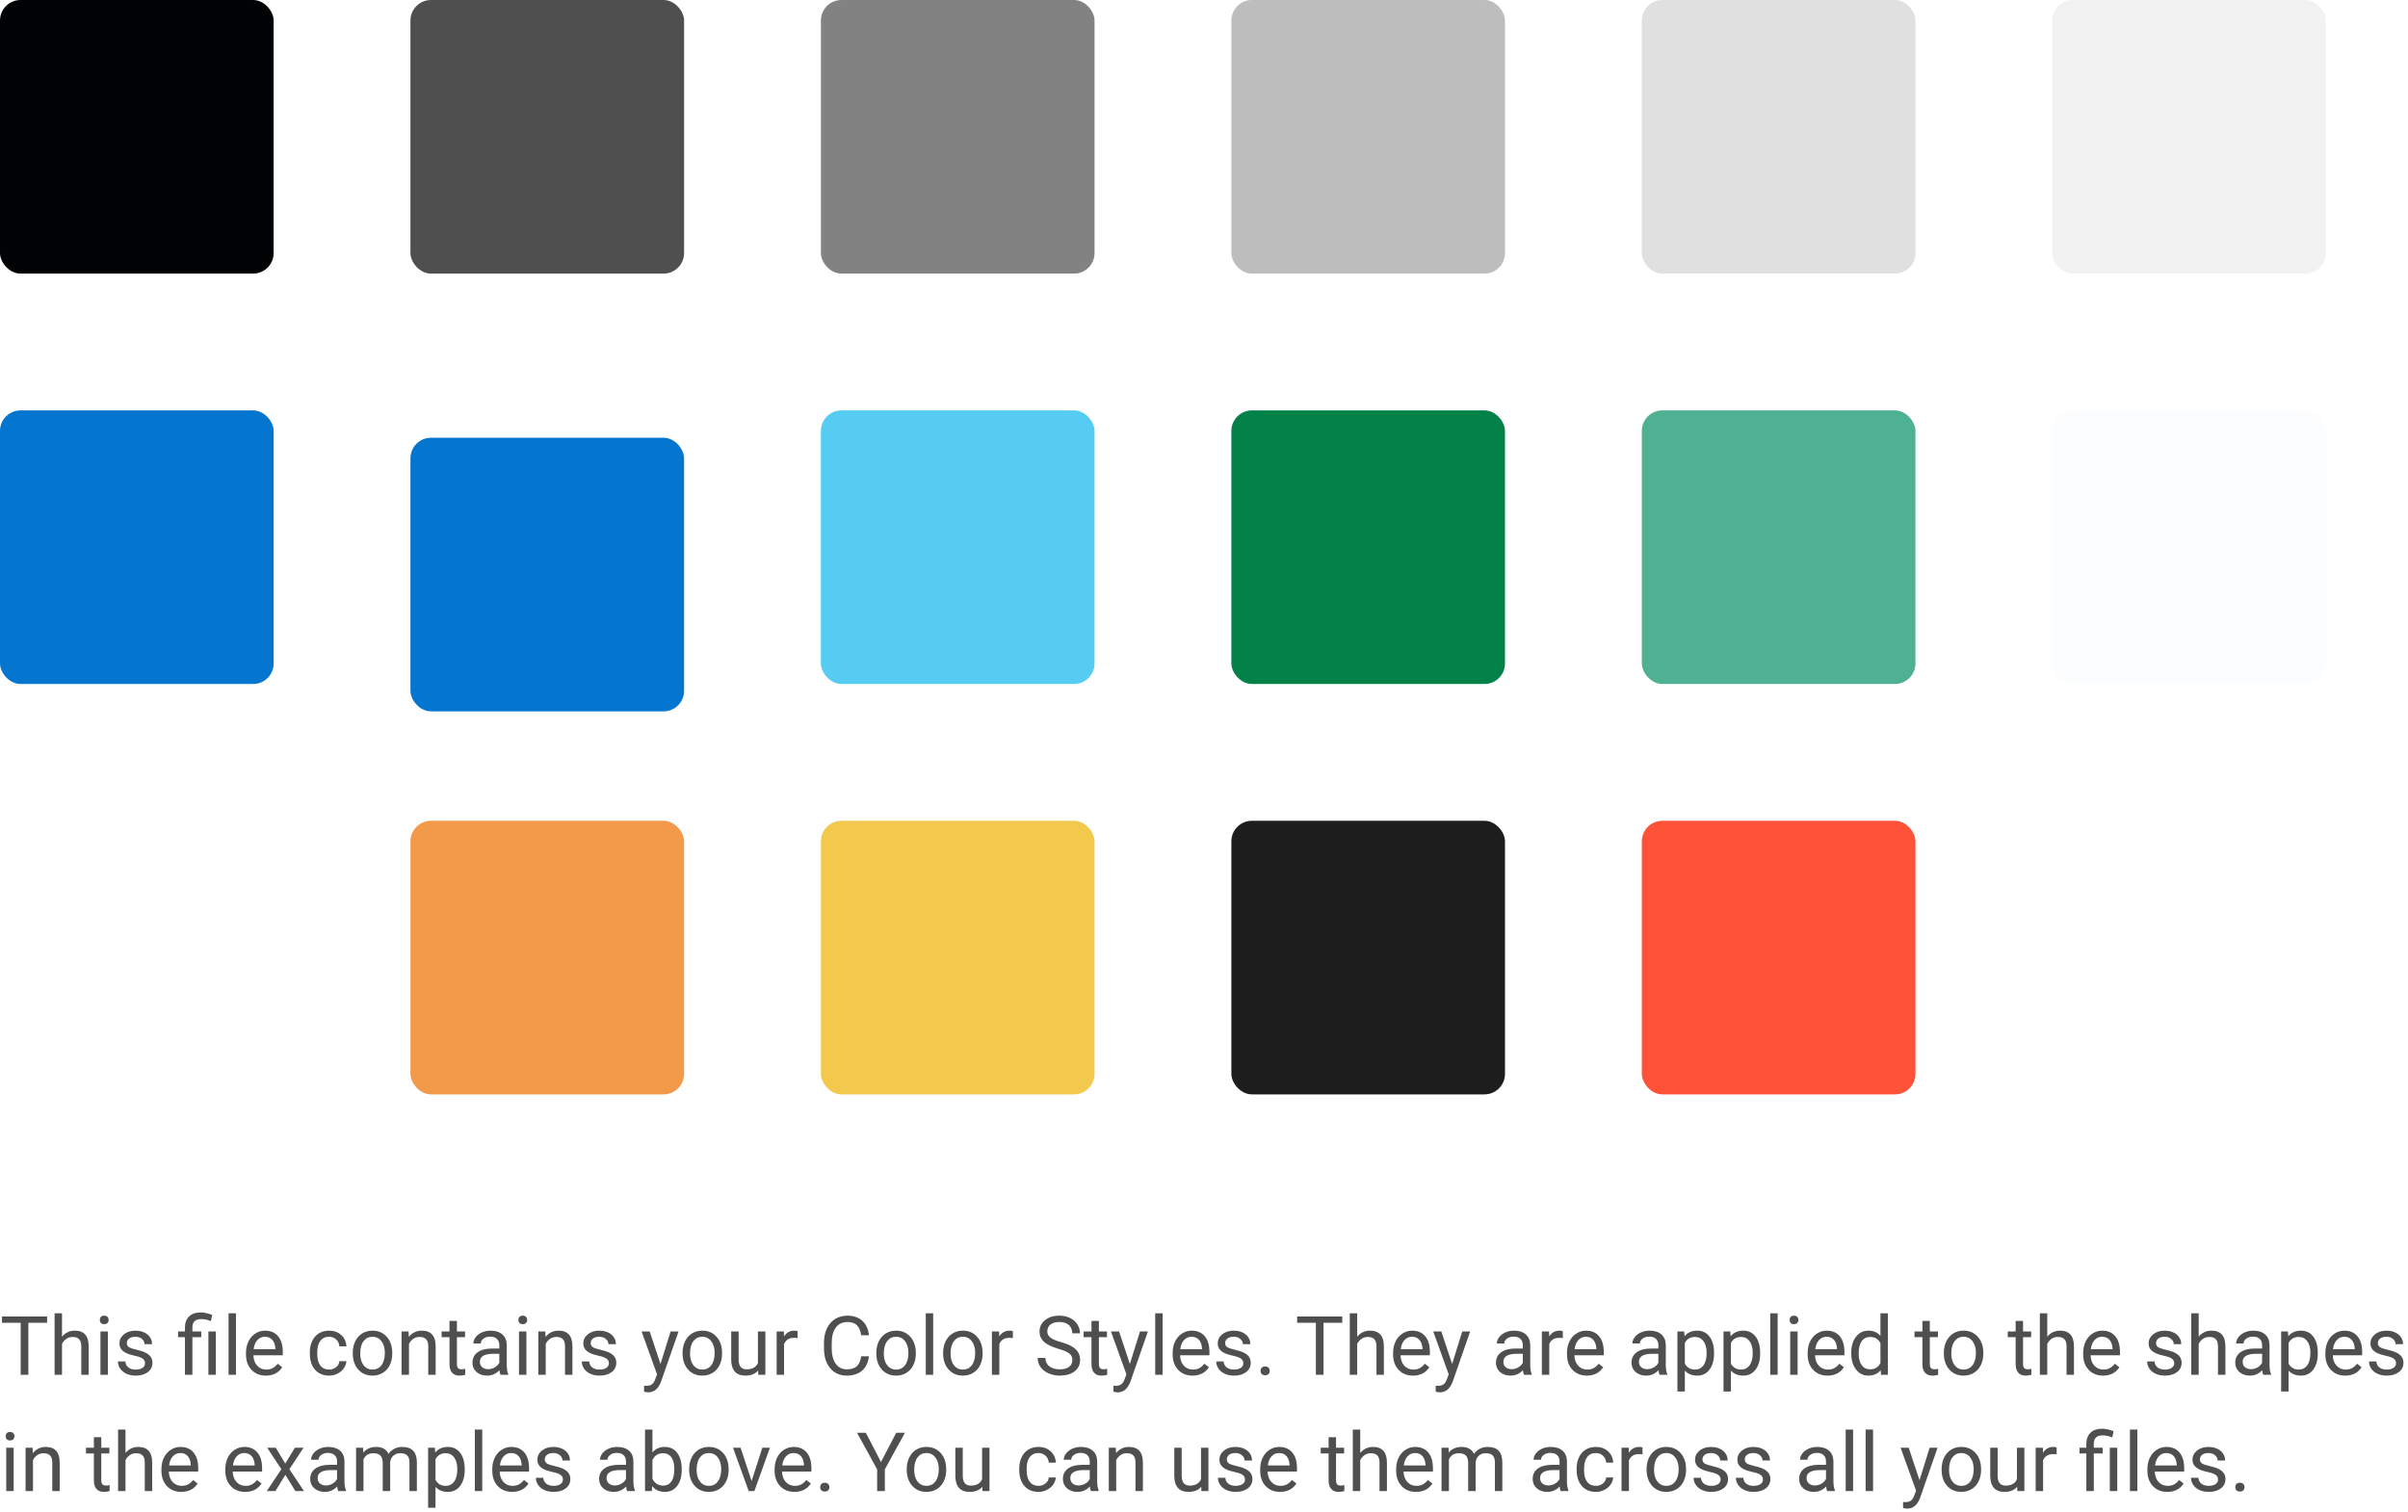 <svg width="352" height="221" viewBox="0 0 352 221" fill="none" xmlns="http://www.w3.org/2000/svg">
<rect width="352" height="221" fill="white"/>
<path id="This file contains your Color Styles. They are applied to the shapes in the examples above. You can use them across all your files." opacity="0.7" d="M6.885 193.395H4.143V201H3.023V193.395H0.287V192.469H6.885V193.395ZM9.064 195.428C9.545 194.838 10.17 194.543 10.94 194.543C12.279 194.543 12.955 195.299 12.967 196.811V201H11.883V196.805C11.879 196.348 11.773 196.01 11.566 195.791C11.363 195.572 11.045 195.463 10.611 195.463C10.26 195.463 9.951 195.557 9.686 195.744C9.42 195.932 9.213 196.178 9.064 196.482V201H7.98V192H9.064V195.428ZM15.768 201H14.684V194.66H15.768V201ZM14.596 192.979C14.596 192.803 14.648 192.654 14.754 192.533C14.863 192.412 15.023 192.352 15.234 192.352C15.445 192.352 15.605 192.412 15.715 192.533C15.824 192.654 15.879 192.803 15.879 192.979C15.879 193.154 15.824 193.301 15.715 193.418C15.605 193.535 15.445 193.594 15.234 193.594C15.023 193.594 14.863 193.535 14.754 193.418C14.648 193.301 14.596 193.154 14.596 192.979ZM21.199 199.318C21.199 199.025 21.088 198.799 20.865 198.639C20.646 198.475 20.262 198.334 19.711 198.217C19.164 198.1 18.729 197.959 18.404 197.795C18.084 197.631 17.846 197.436 17.689 197.209C17.537 196.982 17.461 196.713 17.461 196.4C17.461 195.881 17.68 195.441 18.117 195.082C18.559 194.723 19.121 194.543 19.805 194.543C20.523 194.543 21.105 194.729 21.551 195.1C22 195.471 22.225 195.945 22.225 196.523H21.135C21.135 196.227 21.008 195.971 20.754 195.756C20.504 195.541 20.188 195.434 19.805 195.434C19.41 195.434 19.102 195.52 18.879 195.691C18.656 195.863 18.545 196.088 18.545 196.365C18.545 196.627 18.648 196.824 18.855 196.957C19.062 197.09 19.436 197.217 19.975 197.338C20.518 197.459 20.957 197.604 21.293 197.771C21.629 197.939 21.877 198.143 22.037 198.381C22.201 198.615 22.283 198.902 22.283 199.242C22.283 199.809 22.057 200.264 21.604 200.607C21.15 200.947 20.562 201.117 19.84 201.117C19.332 201.117 18.883 201.027 18.492 200.848C18.102 200.668 17.795 200.418 17.572 200.098C17.354 199.773 17.244 199.424 17.244 199.049H18.328C18.348 199.412 18.492 199.701 18.762 199.916C19.035 200.127 19.395 200.232 19.84 200.232C20.25 200.232 20.578 200.15 20.824 199.986C21.074 199.818 21.199 199.596 21.199 199.318ZM27.035 201V195.498H26.033V194.66H27.035V194.121C27.035 193.414 27.236 192.863 27.639 192.469C28.045 192.074 28.617 191.877 29.355 191.877C29.793 191.877 30.346 191.996 31.014 192.234L30.832 193.148C30.344 192.953 29.879 192.855 29.438 192.855C28.973 192.855 28.637 192.961 28.43 193.172C28.227 193.379 28.125 193.691 28.125 194.109V194.66H29.42V195.498H28.125V201H27.035ZM31.553 201H30.463V194.66H31.553V201ZM34.494 201H33.41V192H34.494V201ZM38.865 201.117C38.006 201.117 37.307 200.836 36.768 200.273C36.228 199.707 35.959 198.951 35.959 198.006V197.807C35.959 197.178 36.078 196.617 36.316 196.125C36.559 195.629 36.895 195.242 37.324 194.965C37.758 194.684 38.227 194.543 38.73 194.543C39.555 194.543 40.195 194.814 40.652 195.357C41.109 195.9 41.338 196.678 41.338 197.689V198.141H37.043C37.059 198.766 37.24 199.271 37.588 199.658C37.94 200.041 38.385 200.232 38.924 200.232C39.307 200.232 39.631 200.154 39.897 199.998C40.162 199.842 40.395 199.635 40.594 199.377L41.256 199.893C40.725 200.709 39.928 201.117 38.865 201.117ZM38.73 195.434C38.293 195.434 37.926 195.594 37.629 195.914C37.332 196.23 37.148 196.676 37.078 197.25H40.254V197.168C40.223 196.617 40.074 196.191 39.809 195.891C39.543 195.586 39.184 195.434 38.73 195.434ZM48.117 200.232C48.504 200.232 48.842 200.115 49.131 199.881C49.42 199.646 49.58 199.354 49.611 199.002H50.637C50.617 199.365 50.492 199.711 50.262 200.039C50.031 200.367 49.723 200.629 49.336 200.824C48.953 201.02 48.547 201.117 48.117 201.117C47.254 201.117 46.566 200.83 46.055 200.256C45.547 199.678 45.293 198.889 45.293 197.889V197.707C45.293 197.09 45.406 196.541 45.633 196.061C45.859 195.58 46.184 195.207 46.605 194.941C47.031 194.676 47.533 194.543 48.111 194.543C48.822 194.543 49.412 194.756 49.881 195.182C50.353 195.607 50.605 196.16 50.637 196.84H49.611C49.58 196.43 49.424 196.094 49.143 195.832C48.865 195.566 48.522 195.434 48.111 195.434C47.56 195.434 47.133 195.633 46.828 196.031C46.527 196.426 46.377 196.998 46.377 197.748V197.953C46.377 198.684 46.527 199.246 46.828 199.641C47.129 200.035 47.559 200.232 48.117 200.232ZM51.568 197.771C51.568 197.15 51.69 196.592 51.932 196.096C52.178 195.6 52.518 195.217 52.951 194.947C53.389 194.678 53.887 194.543 54.445 194.543C55.309 194.543 56.006 194.842 56.537 195.439C57.072 196.037 57.34 196.832 57.34 197.824V197.9C57.34 198.518 57.221 199.072 56.982 199.564C56.748 200.053 56.41 200.434 55.969 200.707C55.531 200.98 55.027 201.117 54.457 201.117C53.598 201.117 52.9 200.818 52.365 200.221C51.834 199.623 51.568 198.832 51.568 197.848V197.771ZM52.658 197.9C52.658 198.604 52.82 199.168 53.145 199.594C53.473 200.02 53.91 200.232 54.457 200.232C55.008 200.232 55.445 200.018 55.77 199.588C56.094 199.154 56.256 198.549 56.256 197.771C56.256 197.076 56.09 196.514 55.758 196.084C55.43 195.65 54.992 195.434 54.445 195.434C53.91 195.434 53.478 195.646 53.15 196.072C52.822 196.498 52.658 197.107 52.658 197.9ZM59.725 194.66L59.76 195.457C60.244 194.848 60.877 194.543 61.658 194.543C62.998 194.543 63.674 195.299 63.685 196.811V201H62.602V196.805C62.598 196.348 62.492 196.01 62.285 195.791C62.082 195.572 61.764 195.463 61.33 195.463C60.978 195.463 60.67 195.557 60.404 195.744C60.139 195.932 59.932 196.178 59.783 196.482V201H58.699V194.66H59.725ZM66.791 193.125V194.66H67.975V195.498H66.791V199.43C66.791 199.684 66.844 199.875 66.949 200.004C67.055 200.129 67.234 200.191 67.488 200.191C67.613 200.191 67.785 200.168 68.004 200.121V201C67.719 201.078 67.441 201.117 67.172 201.117C66.688 201.117 66.322 200.971 66.076 200.678C65.83 200.385 65.707 199.969 65.707 199.43V195.498H64.553V194.66H65.707V193.125H66.791ZM73.16 201C73.098 200.875 73.047 200.652 73.008 200.332C72.504 200.855 71.902 201.117 71.203 201.117C70.578 201.117 70.064 200.941 69.662 200.59C69.264 200.234 69.064 199.785 69.064 199.242C69.064 198.582 69.314 198.07 69.814 197.707C70.318 197.34 71.025 197.156 71.936 197.156H72.99V196.658C72.99 196.279 72.877 195.979 72.65 195.756C72.424 195.529 72.09 195.416 71.648 195.416C71.262 195.416 70.938 195.514 70.676 195.709C70.414 195.904 70.283 196.141 70.283 196.418H69.193C69.193 196.102 69.305 195.797 69.527 195.504C69.754 195.207 70.059 194.973 70.441 194.801C70.828 194.629 71.252 194.543 71.713 194.543C72.443 194.543 73.016 194.727 73.43 195.094C73.844 195.457 74.059 195.959 74.074 196.6V199.518C74.074 200.1 74.148 200.562 74.297 200.906V201H73.16ZM71.361 200.174C71.701 200.174 72.023 200.086 72.328 199.91C72.633 199.734 72.853 199.506 72.99 199.225V197.924H72.141C70.812 197.924 70.148 198.312 70.148 199.09C70.148 199.43 70.262 199.695 70.488 199.887C70.715 200.078 71.006 200.174 71.361 200.174ZM76.951 201H75.867V194.66H76.951V201ZM75.779 192.979C75.779 192.803 75.832 192.654 75.938 192.533C76.047 192.412 76.207 192.352 76.418 192.352C76.629 192.352 76.789 192.412 76.898 192.533C77.008 192.654 77.062 192.803 77.062 192.979C77.062 193.154 77.008 193.301 76.898 193.418C76.789 193.535 76.629 193.594 76.418 193.594C76.207 193.594 76.047 193.535 75.938 193.418C75.832 193.301 75.779 193.154 75.779 192.979ZM79.717 194.66L79.752 195.457C80.236 194.848 80.869 194.543 81.65 194.543C82.99 194.543 83.666 195.299 83.678 196.811V201H82.594V196.805C82.59 196.348 82.484 196.01 82.277 195.791C82.074 195.572 81.756 195.463 81.322 195.463C80.971 195.463 80.662 195.557 80.397 195.744C80.131 195.932 79.924 196.178 79.775 196.482V201H78.691V194.66H79.717ZM89.004 199.318C89.004 199.025 88.893 198.799 88.67 198.639C88.451 198.475 88.066 198.334 87.516 198.217C86.969 198.1 86.533 197.959 86.209 197.795C85.889 197.631 85.65 197.436 85.494 197.209C85.342 196.982 85.266 196.713 85.266 196.4C85.266 195.881 85.484 195.441 85.922 195.082C86.363 194.723 86.926 194.543 87.609 194.543C88.328 194.543 88.91 194.729 89.356 195.1C89.805 195.471 90.029 195.945 90.029 196.523H88.939C88.939 196.227 88.812 195.971 88.559 195.756C88.309 195.541 87.992 195.434 87.609 195.434C87.215 195.434 86.906 195.52 86.684 195.691C86.461 195.863 86.35 196.088 86.35 196.365C86.35 196.627 86.453 196.824 86.66 196.957C86.867 197.09 87.24 197.217 87.779 197.338C88.322 197.459 88.762 197.604 89.098 197.771C89.434 197.939 89.682 198.143 89.842 198.381C90.006 198.615 90.088 198.902 90.088 199.242C90.088 199.809 89.861 200.264 89.408 200.607C88.955 200.947 88.367 201.117 87.644 201.117C87.137 201.117 86.688 201.027 86.297 200.848C85.906 200.668 85.6 200.418 85.377 200.098C85.158 199.773 85.049 199.424 85.049 199.049H86.133C86.152 199.412 86.297 199.701 86.566 199.916C86.84 200.127 87.199 200.232 87.644 200.232C88.055 200.232 88.383 200.15 88.629 199.986C88.879 199.818 89.004 199.596 89.004 199.318ZM96.551 199.412L98.027 194.66H99.188L96.639 201.979C96.244 203.033 95.617 203.561 94.758 203.561L94.553 203.543L94.148 203.467V202.588L94.441 202.611C94.809 202.611 95.094 202.537 95.297 202.389C95.504 202.24 95.674 201.969 95.807 201.574L96.047 200.93L93.785 194.66H94.969L96.551 199.412ZM99.779 197.771C99.779 197.15 99.9 196.592 100.143 196.096C100.389 195.6 100.729 195.217 101.162 194.947C101.6 194.678 102.098 194.543 102.656 194.543C103.52 194.543 104.217 194.842 104.748 195.439C105.283 196.037 105.551 196.832 105.551 197.824V197.9C105.551 198.518 105.432 199.072 105.193 199.564C104.959 200.053 104.621 200.434 104.18 200.707C103.742 200.98 103.238 201.117 102.668 201.117C101.809 201.117 101.111 200.818 100.576 200.221C100.045 199.623 99.779 198.832 99.779 197.848V197.771ZM100.869 197.9C100.869 198.604 101.031 199.168 101.355 199.594C101.684 200.02 102.121 200.232 102.668 200.232C103.219 200.232 103.656 200.018 103.98 199.588C104.305 199.154 104.467 198.549 104.467 197.771C104.467 197.076 104.301 196.514 103.969 196.084C103.641 195.65 103.203 195.434 102.656 195.434C102.121 195.434 101.689 195.646 101.361 196.072C101.033 196.498 100.869 197.107 100.869 197.9ZM110.824 200.373C110.402 200.869 109.783 201.117 108.967 201.117C108.291 201.117 107.775 200.922 107.42 200.531C107.068 200.137 106.891 199.555 106.887 198.785V194.66H107.971V198.756C107.971 199.717 108.361 200.197 109.143 200.197C109.971 200.197 110.521 199.889 110.795 199.271V194.66H111.879V201H110.848L110.824 200.373ZM116.596 195.633C116.432 195.605 116.254 195.592 116.062 195.592C115.352 195.592 114.869 195.895 114.615 196.5V201H113.531V194.66H114.586L114.604 195.393C114.959 194.826 115.463 194.543 116.115 194.543C116.326 194.543 116.486 194.57 116.596 194.625V195.633ZM127.02 198.293C126.914 199.195 126.58 199.893 126.018 200.385C125.459 200.873 124.715 201.117 123.785 201.117C122.777 201.117 121.969 200.756 121.359 200.033C120.754 199.311 120.451 198.344 120.451 197.133V196.312C120.451 195.52 120.592 194.822 120.873 194.221C121.158 193.619 121.561 193.158 122.08 192.838C122.6 192.514 123.201 192.352 123.885 192.352C124.791 192.352 125.518 192.605 126.064 193.113C126.611 193.617 126.93 194.316 127.02 195.211H125.889C125.791 194.531 125.578 194.039 125.25 193.734C124.926 193.43 124.471 193.277 123.885 193.277C123.166 193.277 122.602 193.543 122.191 194.074C121.785 194.605 121.582 195.361 121.582 196.342V197.168C121.582 198.094 121.775 198.83 122.162 199.377C122.549 199.924 123.09 200.197 123.785 200.197C124.41 200.197 124.889 200.057 125.221 199.775C125.557 199.49 125.779 198.996 125.889 198.293H127.02ZM128.104 197.771C128.104 197.15 128.225 196.592 128.467 196.096C128.713 195.6 129.053 195.217 129.486 194.947C129.924 194.678 130.422 194.543 130.98 194.543C131.844 194.543 132.541 194.842 133.072 195.439C133.607 196.037 133.875 196.832 133.875 197.824V197.9C133.875 198.518 133.756 199.072 133.518 199.564C133.283 200.053 132.945 200.434 132.504 200.707C132.066 200.98 131.562 201.117 130.992 201.117C130.133 201.117 129.436 200.818 128.9 200.221C128.369 199.623 128.104 198.832 128.104 197.848V197.771ZM129.193 197.9C129.193 198.604 129.355 199.168 129.68 199.594C130.008 200.02 130.445 200.232 130.992 200.232C131.543 200.232 131.98 200.018 132.305 199.588C132.629 199.154 132.791 198.549 132.791 197.771C132.791 197.076 132.625 196.514 132.293 196.084C131.965 195.65 131.527 195.434 130.98 195.434C130.445 195.434 130.014 195.646 129.686 196.072C129.357 196.498 129.193 197.107 129.193 197.9ZM136.412 201H135.328V192H136.412V201ZM137.865 197.771C137.865 197.15 137.986 196.592 138.229 196.096C138.475 195.6 138.814 195.217 139.248 194.947C139.686 194.678 140.184 194.543 140.742 194.543C141.605 194.543 142.303 194.842 142.834 195.439C143.369 196.037 143.637 196.832 143.637 197.824V197.9C143.637 198.518 143.518 199.072 143.279 199.564C143.045 200.053 142.707 200.434 142.266 200.707C141.828 200.98 141.324 201.117 140.754 201.117C139.895 201.117 139.197 200.818 138.662 200.221C138.131 199.623 137.865 198.832 137.865 197.848V197.771ZM138.955 197.9C138.955 198.604 139.117 199.168 139.441 199.594C139.77 200.02 140.207 200.232 140.754 200.232C141.305 200.232 141.742 200.018 142.066 199.588C142.391 199.154 142.553 198.549 142.553 197.771C142.553 197.076 142.387 196.514 142.055 196.084C141.727 195.65 141.289 195.434 140.742 195.434C140.207 195.434 139.775 195.646 139.447 196.072C139.119 196.498 138.955 197.107 138.955 197.9ZM148.061 195.633C147.896 195.605 147.719 195.592 147.527 195.592C146.816 195.592 146.334 195.895 146.08 196.5V201H144.996V194.66H146.051L146.068 195.393C146.424 194.826 146.928 194.543 147.58 194.543C147.791 194.543 147.951 194.57 148.061 194.625V195.633ZM154.723 197.197C153.758 196.92 153.055 196.58 152.613 196.178C152.176 195.771 151.957 195.271 151.957 194.678C151.957 194.006 152.225 193.451 152.76 193.014C153.299 192.572 153.998 192.352 154.857 192.352C155.443 192.352 155.965 192.465 156.422 192.691C156.883 192.918 157.238 193.23 157.488 193.629C157.742 194.027 157.869 194.463 157.869 194.936H156.738C156.738 194.42 156.574 194.016 156.246 193.723C155.918 193.426 155.455 193.277 154.857 193.277C154.303 193.277 153.869 193.4 153.557 193.646C153.248 193.889 153.094 194.227 153.094 194.66C153.094 195.008 153.24 195.303 153.533 195.545C153.83 195.783 154.332 196.002 155.039 196.201C155.75 196.4 156.305 196.621 156.703 196.863C157.105 197.102 157.402 197.381 157.594 197.701C157.789 198.021 157.887 198.398 157.887 198.832C157.887 199.523 157.617 200.078 157.078 200.496C156.539 200.91 155.818 201.117 154.916 201.117C154.33 201.117 153.783 201.006 153.275 200.783C152.768 200.557 152.375 200.248 152.098 199.857C151.824 199.467 151.688 199.023 151.688 198.527H152.818C152.818 199.043 153.008 199.451 153.387 199.752C153.77 200.049 154.279 200.197 154.916 200.197C155.51 200.197 155.965 200.076 156.281 199.834C156.598 199.592 156.756 199.262 156.756 198.844C156.756 198.426 156.609 198.104 156.316 197.877C156.023 197.646 155.492 197.42 154.723 197.197ZM160.635 193.125V194.66H161.818V195.498H160.635V199.43C160.635 199.684 160.688 199.875 160.793 200.004C160.898 200.129 161.078 200.191 161.332 200.191C161.457 200.191 161.629 200.168 161.848 200.121V201C161.562 201.078 161.285 201.117 161.016 201.117C160.531 201.117 160.166 200.971 159.92 200.678C159.674 200.385 159.551 199.969 159.551 199.43V195.498H158.396V194.66H159.551V193.125H160.635ZM165.164 199.412L166.641 194.66H167.801L165.252 201.979C164.857 203.033 164.23 203.561 163.371 203.561L163.166 203.543L162.762 203.467V202.588L163.055 202.611C163.422 202.611 163.707 202.537 163.91 202.389C164.117 202.24 164.287 201.969 164.42 201.574L164.66 200.93L162.398 194.66H163.582L165.164 199.412ZM169.951 201H168.867V192H169.951V201ZM174.322 201.117C173.463 201.117 172.764 200.836 172.225 200.273C171.686 199.707 171.416 198.951 171.416 198.006V197.807C171.416 197.178 171.535 196.617 171.773 196.125C172.016 195.629 172.352 195.242 172.781 194.965C173.215 194.684 173.684 194.543 174.188 194.543C175.012 194.543 175.652 194.814 176.109 195.357C176.566 195.9 176.795 196.678 176.795 197.689V198.141H172.5C172.516 198.766 172.697 199.271 173.045 199.658C173.396 200.041 173.842 200.232 174.381 200.232C174.764 200.232 175.088 200.154 175.354 199.998C175.619 199.842 175.852 199.635 176.051 199.377L176.713 199.893C176.182 200.709 175.385 201.117 174.322 201.117ZM174.188 195.434C173.75 195.434 173.383 195.594 173.086 195.914C172.789 196.23 172.605 196.676 172.535 197.25H175.711V197.168C175.68 196.617 175.531 196.191 175.266 195.891C175 195.586 174.641 195.434 174.188 195.434ZM181.746 199.318C181.746 199.025 181.635 198.799 181.412 198.639C181.193 198.475 180.809 198.334 180.258 198.217C179.711 198.1 179.275 197.959 178.951 197.795C178.631 197.631 178.393 197.436 178.236 197.209C178.084 196.982 178.008 196.713 178.008 196.4C178.008 195.881 178.227 195.441 178.664 195.082C179.105 194.723 179.668 194.543 180.352 194.543C181.07 194.543 181.652 194.729 182.098 195.1C182.547 195.471 182.771 195.945 182.771 196.523H181.682C181.682 196.227 181.555 195.971 181.301 195.756C181.051 195.541 180.734 195.434 180.352 195.434C179.957 195.434 179.648 195.52 179.426 195.691C179.203 195.863 179.092 196.088 179.092 196.365C179.092 196.627 179.195 196.824 179.402 196.957C179.609 197.09 179.982 197.217 180.521 197.338C181.064 197.459 181.504 197.604 181.84 197.771C182.176 197.939 182.424 198.143 182.584 198.381C182.748 198.615 182.83 198.902 182.83 199.242C182.83 199.809 182.604 200.264 182.15 200.607C181.697 200.947 181.109 201.117 180.387 201.117C179.879 201.117 179.43 201.027 179.039 200.848C178.648 200.668 178.342 200.418 178.119 200.098C177.9 199.773 177.791 199.424 177.791 199.049H178.875C178.895 199.412 179.039 199.701 179.309 199.916C179.582 200.127 179.941 200.232 180.387 200.232C180.797 200.232 181.125 200.15 181.371 199.986C181.621 199.818 181.746 199.596 181.746 199.318ZM184.266 200.432C184.266 200.244 184.32 200.088 184.43 199.963C184.543 199.838 184.711 199.775 184.934 199.775C185.156 199.775 185.324 199.838 185.438 199.963C185.555 200.088 185.613 200.244 185.613 200.432C185.613 200.611 185.555 200.762 185.438 200.883C185.324 201.004 185.156 201.064 184.934 201.064C184.711 201.064 184.543 201.004 184.43 200.883C184.32 200.762 184.266 200.611 184.266 200.432ZM196.213 193.395H193.471V201H192.352V193.395H189.615V192.469H196.213V193.395ZM198.393 195.428C198.873 194.838 199.498 194.543 200.268 194.543C201.607 194.543 202.283 195.299 202.295 196.811V201H201.211V196.805C201.207 196.348 201.102 196.01 200.895 195.791C200.691 195.572 200.373 195.463 199.939 195.463C199.588 195.463 199.279 195.557 199.014 195.744C198.748 195.932 198.541 196.178 198.393 196.482V201H197.309V192H198.393V195.428ZM206.549 201.117C205.689 201.117 204.99 200.836 204.451 200.273C203.912 199.707 203.643 198.951 203.643 198.006V197.807C203.643 197.178 203.762 196.617 204 196.125C204.242 195.629 204.578 195.242 205.008 194.965C205.441 194.684 205.91 194.543 206.414 194.543C207.238 194.543 207.879 194.814 208.336 195.357C208.793 195.9 209.021 196.678 209.021 197.689V198.141H204.727C204.742 198.766 204.924 199.271 205.271 199.658C205.623 200.041 206.068 200.232 206.607 200.232C206.99 200.232 207.314 200.154 207.58 199.998C207.846 199.842 208.078 199.635 208.277 199.377L208.939 199.893C208.408 200.709 207.611 201.117 206.549 201.117ZM206.414 195.434C205.977 195.434 205.609 195.594 205.312 195.914C205.016 196.23 204.832 196.676 204.762 197.25H207.938V197.168C207.906 196.617 207.758 196.191 207.492 195.891C207.227 195.586 206.867 195.434 206.414 195.434ZM212.273 199.412L213.75 194.66H214.91L212.361 201.979C211.967 203.033 211.34 203.561 210.48 203.561L210.275 203.543L209.871 203.467V202.588L210.164 202.611C210.531 202.611 210.816 202.537 211.02 202.389C211.227 202.24 211.396 201.969 211.529 201.574L211.77 200.93L209.508 194.66H210.691L212.273 199.412ZM222.773 201C222.711 200.875 222.66 200.652 222.621 200.332C222.117 200.855 221.516 201.117 220.816 201.117C220.191 201.117 219.678 200.941 219.275 200.59C218.877 200.234 218.678 199.785 218.678 199.242C218.678 198.582 218.928 198.07 219.428 197.707C219.932 197.34 220.639 197.156 221.549 197.156H222.604V196.658C222.604 196.279 222.49 195.979 222.264 195.756C222.037 195.529 221.703 195.416 221.262 195.416C220.875 195.416 220.551 195.514 220.289 195.709C220.027 195.904 219.896 196.141 219.896 196.418H218.807C218.807 196.102 218.918 195.797 219.141 195.504C219.367 195.207 219.672 194.973 220.055 194.801C220.441 194.629 220.865 194.543 221.326 194.543C222.057 194.543 222.629 194.727 223.043 195.094C223.457 195.457 223.672 195.959 223.688 196.6V199.518C223.688 200.1 223.762 200.562 223.91 200.906V201H222.773ZM220.975 200.174C221.314 200.174 221.637 200.086 221.941 199.91C222.246 199.734 222.467 199.506 222.604 199.225V197.924H221.754C220.426 197.924 219.762 198.312 219.762 199.09C219.762 199.43 219.875 199.695 220.102 199.887C220.328 200.078 220.619 200.174 220.975 200.174ZM228.451 195.633C228.287 195.605 228.109 195.592 227.918 195.592C227.207 195.592 226.725 195.895 226.471 196.5V201H225.387V194.66H226.441L226.459 195.393C226.814 194.826 227.318 194.543 227.971 194.543C228.182 194.543 228.342 194.57 228.451 194.625V195.633ZM231.967 201.117C231.107 201.117 230.408 200.836 229.869 200.273C229.33 199.707 229.061 198.951 229.061 198.006V197.807C229.061 197.178 229.18 196.617 229.418 196.125C229.66 195.629 229.996 195.242 230.426 194.965C230.859 194.684 231.328 194.543 231.832 194.543C232.656 194.543 233.297 194.814 233.754 195.357C234.211 195.9 234.439 196.678 234.439 197.689V198.141H230.145C230.16 198.766 230.342 199.271 230.689 199.658C231.041 200.041 231.486 200.232 232.025 200.232C232.408 200.232 232.732 200.154 232.998 199.998C233.264 199.842 233.496 199.635 233.695 199.377L234.357 199.893C233.826 200.709 233.029 201.117 231.967 201.117ZM231.832 195.434C231.395 195.434 231.027 195.594 230.73 195.914C230.434 196.23 230.25 196.676 230.18 197.25H233.355V197.168C233.324 196.617 233.176 196.191 232.91 195.891C232.645 195.586 232.285 195.434 231.832 195.434ZM242.59 201C242.527 200.875 242.477 200.652 242.438 200.332C241.934 200.855 241.332 201.117 240.633 201.117C240.008 201.117 239.494 200.941 239.092 200.59C238.693 200.234 238.494 199.785 238.494 199.242C238.494 198.582 238.744 198.07 239.244 197.707C239.748 197.34 240.455 197.156 241.365 197.156H242.42V196.658C242.42 196.279 242.307 195.979 242.08 195.756C241.854 195.529 241.52 195.416 241.078 195.416C240.691 195.416 240.367 195.514 240.105 195.709C239.844 195.904 239.713 196.141 239.713 196.418H238.623C238.623 196.102 238.734 195.797 238.957 195.504C239.184 195.207 239.488 194.973 239.871 194.801C240.258 194.629 240.682 194.543 241.143 194.543C241.873 194.543 242.445 194.727 242.859 195.094C243.273 195.457 243.488 195.959 243.504 196.6V199.518C243.504 200.1 243.578 200.562 243.727 200.906V201H242.59ZM240.791 200.174C241.131 200.174 241.453 200.086 241.758 199.91C242.062 199.734 242.283 199.506 242.42 199.225V197.924H241.57C240.242 197.924 239.578 198.312 239.578 199.09C239.578 199.43 239.691 199.695 239.918 199.887C240.145 200.078 240.436 200.174 240.791 200.174ZM250.559 197.9C250.559 198.865 250.338 199.643 249.896 200.232C249.455 200.822 248.857 201.117 248.104 201.117C247.334 201.117 246.729 200.873 246.287 200.385V203.438H245.203V194.66H246.193L246.246 195.363C246.688 194.816 247.301 194.543 248.086 194.543C248.848 194.543 249.449 194.83 249.891 195.404C250.336 195.979 250.559 196.777 250.559 197.801V197.9ZM249.475 197.777C249.475 197.062 249.322 196.498 249.018 196.084C248.713 195.67 248.295 195.463 247.764 195.463C247.107 195.463 246.615 195.754 246.287 196.336V199.365C246.611 199.943 247.107 200.232 247.775 200.232C248.295 200.232 248.707 200.027 249.012 199.617C249.32 199.203 249.475 198.59 249.475 197.777ZM257.297 197.9C257.297 198.865 257.076 199.643 256.635 200.232C256.193 200.822 255.596 201.117 254.842 201.117C254.072 201.117 253.467 200.873 253.025 200.385V203.438H251.941V194.66H252.932L252.984 195.363C253.426 194.816 254.039 194.543 254.824 194.543C255.586 194.543 256.188 194.83 256.629 195.404C257.074 195.979 257.297 196.777 257.297 197.801V197.9ZM256.213 197.777C256.213 197.062 256.061 196.498 255.756 196.084C255.451 195.67 255.033 195.463 254.502 195.463C253.846 195.463 253.354 195.754 253.025 196.336V199.365C253.35 199.943 253.846 200.232 254.514 200.232C255.033 200.232 255.445 200.027 255.75 199.617C256.059 199.203 256.213 198.59 256.213 197.777ZM259.857 201H258.773V192H259.857V201ZM262.775 201H261.691V194.66H262.775V201ZM261.604 192.979C261.604 192.803 261.656 192.654 261.762 192.533C261.871 192.412 262.031 192.352 262.242 192.352C262.453 192.352 262.613 192.412 262.723 192.533C262.832 192.654 262.887 192.803 262.887 192.979C262.887 193.154 262.832 193.301 262.723 193.418C262.613 193.535 262.453 193.594 262.242 193.594C262.031 193.594 261.871 193.535 261.762 193.418C261.656 193.301 261.604 193.154 261.604 192.979ZM267.146 201.117C266.287 201.117 265.588 200.836 265.049 200.273C264.51 199.707 264.24 198.951 264.24 198.006V197.807C264.24 197.178 264.359 196.617 264.598 196.125C264.84 195.629 265.176 195.242 265.605 194.965C266.039 194.684 266.508 194.543 267.012 194.543C267.836 194.543 268.477 194.814 268.934 195.357C269.391 195.9 269.619 196.678 269.619 197.689V198.141H265.324C265.34 198.766 265.521 199.271 265.869 199.658C266.221 200.041 266.666 200.232 267.205 200.232C267.588 200.232 267.912 200.154 268.178 199.998C268.443 199.842 268.676 199.635 268.875 199.377L269.537 199.893C269.006 200.709 268.209 201.117 267.146 201.117ZM267.012 195.434C266.574 195.434 266.207 195.594 265.91 195.914C265.613 196.23 265.43 196.676 265.359 197.25H268.535V197.168C268.504 196.617 268.355 196.191 268.09 195.891C267.824 195.586 267.465 195.434 267.012 195.434ZM270.615 197.777C270.615 196.805 270.846 196.023 271.307 195.434C271.768 194.84 272.371 194.543 273.117 194.543C273.859 194.543 274.447 194.797 274.881 195.305V192H275.965V201H274.969L274.916 200.32C274.482 200.852 273.879 201.117 273.105 201.117C272.371 201.117 271.771 200.816 271.307 200.215C270.846 199.613 270.615 198.828 270.615 197.859V197.777ZM271.699 197.9C271.699 198.619 271.848 199.182 272.145 199.588C272.441 199.994 272.852 200.197 273.375 200.197C274.062 200.197 274.564 199.889 274.881 199.271V196.359C274.557 195.762 274.059 195.463 273.387 195.463C272.855 195.463 272.441 195.668 272.145 196.078C271.848 196.488 271.699 197.096 271.699 197.9ZM282.1 193.125V194.66H283.283V195.498H282.1V199.43C282.1 199.684 282.152 199.875 282.258 200.004C282.363 200.129 282.543 200.191 282.797 200.191C282.922 200.191 283.094 200.168 283.312 200.121V201C283.027 201.078 282.75 201.117 282.48 201.117C281.996 201.117 281.631 200.971 281.385 200.678C281.139 200.385 281.016 199.969 281.016 199.43V195.498H279.861V194.66H281.016V193.125H282.1ZM284.15 197.771C284.15 197.15 284.271 196.592 284.514 196.096C284.76 195.6 285.1 195.217 285.533 194.947C285.971 194.678 286.469 194.543 287.027 194.543C287.891 194.543 288.588 194.842 289.119 195.439C289.654 196.037 289.922 196.832 289.922 197.824V197.9C289.922 198.518 289.803 199.072 289.564 199.564C289.33 200.053 288.992 200.434 288.551 200.707C288.113 200.98 287.609 201.117 287.039 201.117C286.18 201.117 285.482 200.818 284.947 200.221C284.416 199.623 284.15 198.832 284.15 197.848V197.771ZM285.24 197.9C285.24 198.604 285.402 199.168 285.727 199.594C286.055 200.02 286.492 200.232 287.039 200.232C287.59 200.232 288.027 200.018 288.352 199.588C288.676 199.154 288.838 198.549 288.838 197.771C288.838 197.076 288.672 196.514 288.34 196.084C288.012 195.65 287.574 195.434 287.027 195.434C286.492 195.434 286.061 195.646 285.732 196.072C285.404 196.498 285.24 197.107 285.24 197.9ZM295.729 193.125V194.66H296.912V195.498H295.729V199.43C295.729 199.684 295.781 199.875 295.887 200.004C295.992 200.129 296.172 200.191 296.426 200.191C296.551 200.191 296.723 200.168 296.941 200.121V201C296.656 201.078 296.379 201.117 296.109 201.117C295.625 201.117 295.26 200.971 295.014 200.678C294.768 200.385 294.645 199.969 294.645 199.43V195.498H293.49V194.66H294.645V193.125H295.729ZM299.268 195.428C299.748 194.838 300.373 194.543 301.143 194.543C302.482 194.543 303.158 195.299 303.17 196.811V201H302.086V196.805C302.082 196.348 301.977 196.01 301.77 195.791C301.566 195.572 301.248 195.463 300.814 195.463C300.463 195.463 300.154 195.557 299.889 195.744C299.623 195.932 299.416 196.178 299.268 196.482V201H298.184V192H299.268V195.428ZM307.424 201.117C306.564 201.117 305.865 200.836 305.326 200.273C304.787 199.707 304.518 198.951 304.518 198.006V197.807C304.518 197.178 304.637 196.617 304.875 196.125C305.117 195.629 305.453 195.242 305.883 194.965C306.316 194.684 306.785 194.543 307.289 194.543C308.113 194.543 308.754 194.814 309.211 195.357C309.668 195.9 309.896 196.678 309.896 197.689V198.141H305.602C305.617 198.766 305.799 199.271 306.146 199.658C306.498 200.041 306.943 200.232 307.482 200.232C307.865 200.232 308.189 200.154 308.455 199.998C308.721 199.842 308.953 199.635 309.152 199.377L309.814 199.893C309.283 200.709 308.486 201.117 307.424 201.117ZM307.289 195.434C306.852 195.434 306.484 195.594 306.188 195.914C305.891 196.23 305.707 196.676 305.637 197.25H308.812V197.168C308.781 196.617 308.633 196.191 308.367 195.891C308.102 195.586 307.742 195.434 307.289 195.434ZM317.824 199.318C317.824 199.025 317.713 198.799 317.49 198.639C317.271 198.475 316.887 198.334 316.336 198.217C315.789 198.1 315.354 197.959 315.029 197.795C314.709 197.631 314.471 197.436 314.314 197.209C314.162 196.982 314.086 196.713 314.086 196.4C314.086 195.881 314.305 195.441 314.742 195.082C315.184 194.723 315.746 194.543 316.43 194.543C317.148 194.543 317.73 194.729 318.176 195.1C318.625 195.471 318.85 195.945 318.85 196.523H317.76C317.76 196.227 317.633 195.971 317.379 195.756C317.129 195.541 316.812 195.434 316.43 195.434C316.035 195.434 315.727 195.52 315.504 195.691C315.281 195.863 315.17 196.088 315.17 196.365C315.17 196.627 315.273 196.824 315.48 196.957C315.688 197.09 316.061 197.217 316.6 197.338C317.143 197.459 317.582 197.604 317.918 197.771C318.254 197.939 318.502 198.143 318.662 198.381C318.826 198.615 318.908 198.902 318.908 199.242C318.908 199.809 318.682 200.264 318.229 200.607C317.775 200.947 317.188 201.117 316.465 201.117C315.957 201.117 315.508 201.027 315.117 200.848C314.727 200.668 314.42 200.418 314.197 200.098C313.979 199.773 313.869 199.424 313.869 199.049H314.953C314.973 199.412 315.117 199.701 315.387 199.916C315.66 200.127 316.02 200.232 316.465 200.232C316.875 200.232 317.203 200.15 317.449 199.986C317.699 199.818 317.824 199.596 317.824 199.318ZM321.404 195.428C321.885 194.838 322.51 194.543 323.279 194.543C324.619 194.543 325.295 195.299 325.307 196.811V201H324.223V196.805C324.219 196.348 324.113 196.01 323.906 195.791C323.703 195.572 323.385 195.463 322.951 195.463C322.6 195.463 322.291 195.557 322.025 195.744C321.76 195.932 321.553 196.178 321.404 196.482V201H320.32V192H321.404V195.428ZM330.844 201C330.781 200.875 330.73 200.652 330.691 200.332C330.188 200.855 329.586 201.117 328.887 201.117C328.262 201.117 327.748 200.941 327.346 200.59C326.947 200.234 326.748 199.785 326.748 199.242C326.748 198.582 326.998 198.07 327.498 197.707C328.002 197.34 328.709 197.156 329.619 197.156H330.674V196.658C330.674 196.279 330.561 195.979 330.334 195.756C330.107 195.529 329.773 195.416 329.332 195.416C328.945 195.416 328.621 195.514 328.359 195.709C328.098 195.904 327.967 196.141 327.967 196.418H326.877C326.877 196.102 326.988 195.797 327.211 195.504C327.438 195.207 327.742 194.973 328.125 194.801C328.512 194.629 328.936 194.543 329.396 194.543C330.127 194.543 330.699 194.727 331.113 195.094C331.527 195.457 331.742 195.959 331.758 196.6V199.518C331.758 200.1 331.832 200.562 331.98 200.906V201H330.844ZM329.045 200.174C329.385 200.174 329.707 200.086 330.012 199.91C330.316 199.734 330.537 199.506 330.674 199.225V197.924H329.824C328.496 197.924 327.832 198.312 327.832 199.09C327.832 199.43 327.945 199.695 328.172 199.887C328.398 200.078 328.689 200.174 329.045 200.174ZM338.812 197.9C338.812 198.865 338.592 199.643 338.15 200.232C337.709 200.822 337.111 201.117 336.357 201.117C335.588 201.117 334.982 200.873 334.541 200.385V203.438H333.457V194.66H334.447L334.5 195.363C334.941 194.816 335.555 194.543 336.34 194.543C337.102 194.543 337.703 194.83 338.145 195.404C338.59 195.979 338.812 196.777 338.812 197.801V197.9ZM337.729 197.777C337.729 197.062 337.576 196.498 337.271 196.084C336.967 195.67 336.549 195.463 336.018 195.463C335.361 195.463 334.869 195.754 334.541 196.336V199.365C334.865 199.943 335.361 200.232 336.029 200.232C336.549 200.232 336.961 200.027 337.266 199.617C337.574 199.203 337.729 198.59 337.729 197.777ZM342.826 201.117C341.967 201.117 341.268 200.836 340.729 200.273C340.189 199.707 339.92 198.951 339.92 198.006V197.807C339.92 197.178 340.039 196.617 340.277 196.125C340.52 195.629 340.855 195.242 341.285 194.965C341.719 194.684 342.188 194.543 342.691 194.543C343.516 194.543 344.156 194.814 344.613 195.357C345.07 195.9 345.299 196.678 345.299 197.689V198.141H341.004C341.02 198.766 341.201 199.271 341.549 199.658C341.9 200.041 342.346 200.232 342.885 200.232C343.268 200.232 343.592 200.154 343.857 199.998C344.123 199.842 344.355 199.635 344.555 199.377L345.217 199.893C344.686 200.709 343.889 201.117 342.826 201.117ZM342.691 195.434C342.254 195.434 341.887 195.594 341.59 195.914C341.293 196.23 341.109 196.676 341.039 197.25H344.215V197.168C344.184 196.617 344.035 196.191 343.77 195.891C343.504 195.586 343.145 195.434 342.691 195.434ZM350.25 199.318C350.25 199.025 350.139 198.799 349.916 198.639C349.697 198.475 349.312 198.334 348.762 198.217C348.215 198.1 347.779 197.959 347.455 197.795C347.135 197.631 346.896 197.436 346.74 197.209C346.588 196.982 346.512 196.713 346.512 196.4C346.512 195.881 346.73 195.441 347.168 195.082C347.609 194.723 348.172 194.543 348.855 194.543C349.574 194.543 350.156 194.729 350.602 195.1C351.051 195.471 351.275 195.945 351.275 196.523H350.186C350.186 196.227 350.059 195.971 349.805 195.756C349.555 195.541 349.238 195.434 348.855 195.434C348.461 195.434 348.152 195.52 347.93 195.691C347.707 195.863 347.596 196.088 347.596 196.365C347.596 196.627 347.699 196.824 347.906 196.957C348.113 197.09 348.486 197.217 349.025 197.338C349.568 197.459 350.008 197.604 350.344 197.771C350.68 197.939 350.928 198.143 351.088 198.381C351.252 198.615 351.334 198.902 351.334 199.242C351.334 199.809 351.107 200.264 350.654 200.607C350.201 200.947 349.613 201.117 348.891 201.117C348.383 201.117 347.934 201.027 347.543 200.848C347.152 200.668 346.846 200.418 346.623 200.098C346.404 199.773 346.295 199.424 346.295 199.049H347.379C347.398 199.412 347.543 199.701 347.812 199.916C348.086 200.127 348.445 200.232 348.891 200.232C349.301 200.232 349.629 200.15 349.875 199.986C350.125 199.818 350.25 199.596 350.25 199.318ZM1.998 218H0.914V211.66H1.998V218ZM0.826 209.979C0.826 209.803 0.879 209.654 0.984 209.533C1.094 209.412 1.254 209.352 1.465 209.352C1.676 209.352 1.836 209.412 1.945 209.533C2.055 209.654 2.109 209.803 2.109 209.979C2.109 210.154 2.055 210.301 1.945 210.418C1.836 210.535 1.676 210.594 1.465 210.594C1.254 210.594 1.094 210.535 0.984 210.418C0.879 210.301 0.826 210.154 0.826 209.979ZM4.764 211.66L4.799 212.457C5.283 211.848 5.916 211.543 6.697 211.543C8.037 211.543 8.713 212.299 8.725 213.811V218H7.641V213.805C7.637 213.348 7.531 213.01 7.324 212.791C7.121 212.572 6.803 212.463 6.369 212.463C6.018 212.463 5.709 212.557 5.443 212.744C5.178 212.932 4.971 213.178 4.822 213.482V218H3.738V211.66H4.764ZM14.807 210.125V211.66H15.99V212.498H14.807V216.43C14.807 216.684 14.859 216.875 14.965 217.004C15.07 217.129 15.25 217.191 15.504 217.191C15.629 217.191 15.801 217.168 16.02 217.121V218C15.734 218.078 15.457 218.117 15.188 218.117C14.703 218.117 14.338 217.971 14.092 217.678C13.846 217.385 13.723 216.969 13.723 216.43V212.498H12.568V211.66H13.723V210.125H14.807ZM18.346 212.428C18.826 211.838 19.451 211.543 20.221 211.543C21.561 211.543 22.236 212.299 22.248 213.811V218H21.164V213.805C21.16 213.348 21.055 213.01 20.848 212.791C20.645 212.572 20.326 212.463 19.893 212.463C19.541 212.463 19.232 212.557 18.967 212.744C18.701 212.932 18.494 213.178 18.346 213.482V218H17.262V209H18.346V212.428ZM26.502 218.117C25.643 218.117 24.943 217.836 24.404 217.273C23.865 216.707 23.596 215.951 23.596 215.006V214.807C23.596 214.178 23.715 213.617 23.953 213.125C24.195 212.629 24.531 212.242 24.961 211.965C25.395 211.684 25.863 211.543 26.367 211.543C27.191 211.543 27.832 211.814 28.289 212.357C28.746 212.9 28.975 213.678 28.975 214.689V215.141H24.68C24.695 215.766 24.877 216.271 25.225 216.658C25.576 217.041 26.021 217.232 26.561 217.232C26.943 217.232 27.268 217.154 27.533 216.998C27.799 216.842 28.031 216.635 28.23 216.377L28.893 216.893C28.361 217.709 27.564 218.117 26.502 218.117ZM26.367 212.434C25.93 212.434 25.562 212.594 25.266 212.914C24.969 213.23 24.785 213.676 24.715 214.25H27.891V214.168C27.859 213.617 27.711 213.191 27.445 212.891C27.18 212.586 26.82 212.434 26.367 212.434ZM35.842 218.117C34.982 218.117 34.283 217.836 33.744 217.273C33.205 216.707 32.935 215.951 32.935 215.006V214.807C32.935 214.178 33.055 213.617 33.293 213.125C33.535 212.629 33.871 212.242 34.301 211.965C34.734 211.684 35.203 211.543 35.707 211.543C36.531 211.543 37.172 211.814 37.629 212.357C38.086 212.9 38.315 213.678 38.315 214.689V215.141H34.02C34.035 215.766 34.217 216.271 34.565 216.658C34.916 217.041 35.361 217.232 35.9 217.232C36.283 217.232 36.607 217.154 36.873 216.998C37.139 216.842 37.371 216.635 37.57 216.377L38.232 216.893C37.701 217.709 36.904 218.117 35.842 218.117ZM35.707 212.434C35.27 212.434 34.902 212.594 34.605 212.914C34.309 213.23 34.125 213.676 34.055 214.25H37.23V214.168C37.199 213.617 37.051 213.191 36.785 212.891C36.52 212.586 36.16 212.434 35.707 212.434ZM41.701 213.975L43.107 211.66H44.373L42.299 214.795L44.438 218H43.184L41.719 215.627L40.254 218H38.994L41.133 214.795L39.059 211.66H40.312L41.701 213.975ZM49.441 218C49.379 217.875 49.328 217.652 49.289 217.332C48.785 217.855 48.184 218.117 47.484 218.117C46.859 218.117 46.346 217.941 45.943 217.59C45.545 217.234 45.346 216.785 45.346 216.242C45.346 215.582 45.596 215.07 46.096 214.707C46.6 214.34 47.307 214.156 48.217 214.156H49.272V213.658C49.272 213.279 49.158 212.979 48.932 212.756C48.705 212.529 48.371 212.416 47.93 212.416C47.543 212.416 47.219 212.514 46.957 212.709C46.695 212.904 46.565 213.141 46.565 213.418H45.475C45.475 213.102 45.586 212.797 45.809 212.504C46.035 212.207 46.34 211.973 46.723 211.801C47.109 211.629 47.533 211.543 47.994 211.543C48.725 211.543 49.297 211.727 49.711 212.094C50.125 212.457 50.34 212.959 50.355 213.6V216.518C50.355 217.1 50.43 217.562 50.578 217.906V218H49.441ZM47.643 217.174C47.982 217.174 48.305 217.086 48.609 216.91C48.914 216.734 49.135 216.506 49.272 216.225V214.924H48.422C47.094 214.924 46.43 215.312 46.43 216.09C46.43 216.43 46.543 216.695 46.77 216.887C46.996 217.078 47.287 217.174 47.643 217.174ZM53.074 211.66L53.103 212.363C53.568 211.816 54.195 211.543 54.984 211.543C55.871 211.543 56.475 211.883 56.795 212.562C57.006 212.258 57.279 212.012 57.615 211.824C57.955 211.637 58.355 211.543 58.816 211.543C60.207 211.543 60.914 212.279 60.938 213.752V218H59.853V213.816C59.853 213.363 59.75 213.025 59.543 212.803C59.336 212.576 58.988 212.463 58.5 212.463C58.098 212.463 57.764 212.584 57.498 212.826C57.232 213.064 57.078 213.387 57.035 213.793V218H55.945V213.846C55.945 212.924 55.494 212.463 54.592 212.463C53.881 212.463 53.395 212.766 53.133 213.371V218H52.049V211.66H53.074ZM67.934 214.9C67.934 215.865 67.713 216.643 67.272 217.232C66.83 217.822 66.232 218.117 65.478 218.117C64.709 218.117 64.103 217.873 63.662 217.385V220.438H62.578V211.66H63.568L63.621 212.363C64.062 211.816 64.676 211.543 65.461 211.543C66.223 211.543 66.824 211.83 67.266 212.404C67.711 212.979 67.934 213.777 67.934 214.801V214.9ZM66.85 214.777C66.85 214.062 66.697 213.498 66.393 213.084C66.088 212.67 65.67 212.463 65.139 212.463C64.482 212.463 63.99 212.754 63.662 213.336V216.365C63.986 216.943 64.482 217.232 65.15 217.232C65.67 217.232 66.082 217.027 66.387 216.617C66.695 216.203 66.85 215.59 66.85 214.777ZM70.494 218H69.41V209H70.494V218ZM74.865 218.117C74.006 218.117 73.307 217.836 72.768 217.273C72.228 216.707 71.959 215.951 71.959 215.006V214.807C71.959 214.178 72.078 213.617 72.316 213.125C72.559 212.629 72.894 212.242 73.324 211.965C73.758 211.684 74.227 211.543 74.731 211.543C75.555 211.543 76.195 211.814 76.652 212.357C77.109 212.9 77.338 213.678 77.338 214.689V215.141H73.043C73.059 215.766 73.24 216.271 73.588 216.658C73.939 217.041 74.385 217.232 74.924 217.232C75.307 217.232 75.631 217.154 75.897 216.998C76.162 216.842 76.394 216.635 76.594 216.377L77.256 216.893C76.725 217.709 75.928 218.117 74.865 218.117ZM74.731 212.434C74.293 212.434 73.926 212.594 73.629 212.914C73.332 213.23 73.148 213.676 73.078 214.25H76.254V214.168C76.223 213.617 76.074 213.191 75.809 212.891C75.543 212.586 75.184 212.434 74.731 212.434ZM82.289 216.318C82.289 216.025 82.178 215.799 81.955 215.639C81.736 215.475 81.352 215.334 80.801 215.217C80.254 215.1 79.818 214.959 79.494 214.795C79.174 214.631 78.936 214.436 78.779 214.209C78.627 213.982 78.551 213.713 78.551 213.4C78.551 212.881 78.769 212.441 79.207 212.082C79.648 211.723 80.211 211.543 80.894 211.543C81.613 211.543 82.195 211.729 82.641 212.1C83.09 212.471 83.314 212.945 83.314 213.523H82.225C82.225 213.227 82.098 212.971 81.844 212.756C81.594 212.541 81.277 212.434 80.894 212.434C80.5 212.434 80.191 212.52 79.969 212.691C79.746 212.863 79.635 213.088 79.635 213.365C79.635 213.627 79.738 213.824 79.945 213.957C80.152 214.09 80.525 214.217 81.064 214.338C81.607 214.459 82.047 214.604 82.383 214.771C82.719 214.939 82.967 215.143 83.127 215.381C83.291 215.615 83.373 215.902 83.373 216.242C83.373 216.809 83.147 217.264 82.693 217.607C82.24 217.947 81.652 218.117 80.93 218.117C80.422 218.117 79.973 218.027 79.582 217.848C79.191 217.668 78.885 217.418 78.662 217.098C78.443 216.773 78.334 216.424 78.334 216.049H79.418C79.438 216.412 79.582 216.701 79.852 216.916C80.125 217.127 80.484 217.232 80.93 217.232C81.34 217.232 81.668 217.15 81.914 216.986C82.164 216.818 82.289 216.596 82.289 216.318ZM91.676 218C91.613 217.875 91.562 217.652 91.523 217.332C91.019 217.855 90.418 218.117 89.719 218.117C89.094 218.117 88.58 217.941 88.178 217.59C87.779 217.234 87.58 216.785 87.58 216.242C87.58 215.582 87.83 215.07 88.33 214.707C88.834 214.34 89.541 214.156 90.451 214.156H91.506V213.658C91.506 213.279 91.393 212.979 91.166 212.756C90.939 212.529 90.606 212.416 90.164 212.416C89.777 212.416 89.453 212.514 89.191 212.709C88.93 212.904 88.799 213.141 88.799 213.418H87.709C87.709 213.102 87.82 212.797 88.043 212.504C88.269 212.207 88.574 211.973 88.957 211.801C89.344 211.629 89.768 211.543 90.228 211.543C90.959 211.543 91.531 211.727 91.945 212.094C92.359 212.457 92.574 212.959 92.59 213.6V216.518C92.59 217.1 92.664 217.562 92.812 217.906V218H91.676ZM89.877 217.174C90.217 217.174 90.539 217.086 90.844 216.91C91.148 216.734 91.369 216.506 91.506 216.225V214.924H90.656C89.328 214.924 88.664 215.312 88.664 216.09C88.664 216.43 88.777 216.695 89.004 216.887C89.231 217.078 89.522 217.174 89.877 217.174ZM99.656 214.9C99.656 215.869 99.434 216.648 98.988 217.238C98.543 217.824 97.945 218.117 97.195 218.117C96.394 218.117 95.775 217.834 95.338 217.268L95.285 218H94.289V209H95.373V212.357C95.811 211.814 96.414 211.543 97.184 211.543C97.953 211.543 98.557 211.834 98.994 212.416C99.436 212.998 99.656 213.795 99.656 214.807V214.9ZM98.572 214.777C98.572 214.039 98.43 213.469 98.144 213.066C97.859 212.664 97.449 212.463 96.914 212.463C96.199 212.463 95.686 212.795 95.373 213.459V216.201C95.705 216.865 96.223 217.197 96.926 217.197C97.445 217.197 97.85 216.996 98.139 216.594C98.428 216.191 98.572 215.586 98.572 214.777ZM100.74 214.771C100.74 214.15 100.861 213.592 101.104 213.096C101.35 212.6 101.689 212.217 102.123 211.947C102.561 211.678 103.059 211.543 103.617 211.543C104.48 211.543 105.178 211.842 105.709 212.439C106.244 213.037 106.512 213.832 106.512 214.824V214.9C106.512 215.518 106.393 216.072 106.154 216.564C105.92 217.053 105.582 217.434 105.141 217.707C104.703 217.98 104.199 218.117 103.629 218.117C102.77 218.117 102.072 217.818 101.537 217.221C101.006 216.623 100.74 215.832 100.74 214.848V214.771ZM101.83 214.9C101.83 215.604 101.992 216.168 102.316 216.594C102.645 217.02 103.082 217.232 103.629 217.232C104.18 217.232 104.617 217.018 104.941 216.588C105.266 216.154 105.428 215.549 105.428 214.771C105.428 214.076 105.262 213.514 104.93 213.084C104.602 212.65 104.164 212.434 103.617 212.434C103.082 212.434 102.65 212.646 102.322 213.072C101.994 213.498 101.83 214.107 101.83 214.9ZM109.869 216.529L111.439 211.66H112.547L110.273 218H109.447L107.15 211.66H108.258L109.869 216.529ZM116.139 218.117C115.279 218.117 114.58 217.836 114.041 217.273C113.502 216.707 113.232 215.951 113.232 215.006V214.807C113.232 214.178 113.352 213.617 113.59 213.125C113.832 212.629 114.168 212.242 114.598 211.965C115.031 211.684 115.5 211.543 116.004 211.543C116.828 211.543 117.469 211.814 117.926 212.357C118.383 212.9 118.611 213.678 118.611 214.689V215.141H114.316C114.332 215.766 114.514 216.271 114.861 216.658C115.213 217.041 115.658 217.232 116.197 217.232C116.58 217.232 116.904 217.154 117.17 216.998C117.436 216.842 117.668 216.635 117.867 216.377L118.529 216.893C117.998 217.709 117.201 218.117 116.139 218.117ZM116.004 212.434C115.566 212.434 115.199 212.594 114.902 212.914C114.605 213.23 114.422 213.676 114.352 214.25H117.527V214.168C117.496 213.617 117.348 213.191 117.082 212.891C116.816 212.586 116.457 212.434 116.004 212.434ZM119.895 217.432C119.895 217.244 119.949 217.088 120.059 216.963C120.172 216.838 120.34 216.775 120.562 216.775C120.785 216.775 120.953 216.838 121.066 216.963C121.184 217.088 121.242 217.244 121.242 217.432C121.242 217.611 121.184 217.762 121.066 217.883C120.953 218.004 120.785 218.064 120.562 218.064C120.34 218.064 120.172 218.004 120.059 217.883C119.949 217.762 119.895 217.611 119.895 217.432ZM128.783 213.752L131.01 209.469H132.287L129.346 214.818V218H128.221V214.818L125.279 209.469H126.568L128.783 213.752ZM132.545 214.771C132.545 214.15 132.666 213.592 132.908 213.096C133.154 212.6 133.494 212.217 133.928 211.947C134.365 211.678 134.863 211.543 135.422 211.543C136.285 211.543 136.982 211.842 137.514 212.439C138.049 213.037 138.316 213.832 138.316 214.824V214.9C138.316 215.518 138.197 216.072 137.959 216.564C137.725 217.053 137.387 217.434 136.945 217.707C136.508 217.98 136.004 218.117 135.434 218.117C134.574 218.117 133.877 217.818 133.342 217.221C132.811 216.623 132.545 215.832 132.545 214.848V214.771ZM133.635 214.9C133.635 215.604 133.797 216.168 134.121 216.594C134.449 217.02 134.887 217.232 135.434 217.232C135.984 217.232 136.422 217.018 136.746 216.588C137.07 216.154 137.232 215.549 137.232 214.771C137.232 214.076 137.066 213.514 136.734 213.084C136.406 212.65 135.969 212.434 135.422 212.434C134.887 212.434 134.455 212.646 134.127 213.072C133.799 213.498 133.635 214.107 133.635 214.9ZM143.59 217.373C143.168 217.869 142.549 218.117 141.732 218.117C141.057 218.117 140.541 217.922 140.186 217.531C139.834 217.137 139.656 216.555 139.652 215.785V211.66H140.736V215.756C140.736 216.717 141.127 217.197 141.908 217.197C142.736 217.197 143.287 216.889 143.561 216.271V211.66H144.645V218H143.613L143.59 217.373ZM151.816 217.232C152.203 217.232 152.541 217.115 152.83 216.881C153.119 216.646 153.279 216.354 153.311 216.002H154.336C154.316 216.365 154.191 216.711 153.961 217.039C153.73 217.367 153.422 217.629 153.035 217.824C152.652 218.02 152.246 218.117 151.816 218.117C150.953 218.117 150.266 217.83 149.754 217.256C149.246 216.678 148.992 215.889 148.992 214.889V214.707C148.992 214.09 149.105 213.541 149.332 213.061C149.559 212.58 149.883 212.207 150.305 211.941C150.73 211.676 151.232 211.543 151.811 211.543C152.521 211.543 153.111 211.756 153.58 212.182C154.053 212.607 154.305 213.16 154.336 213.84H153.311C153.279 213.43 153.123 213.094 152.842 212.832C152.564 212.566 152.221 212.434 151.811 212.434C151.26 212.434 150.832 212.633 150.527 213.031C150.227 213.426 150.076 213.998 150.076 214.748V214.953C150.076 215.684 150.227 216.246 150.527 216.641C150.828 217.035 151.258 217.232 151.816 217.232ZM159.469 218C159.406 217.875 159.355 217.652 159.316 217.332C158.812 217.855 158.211 218.117 157.512 218.117C156.887 218.117 156.373 217.941 155.971 217.59C155.572 217.234 155.373 216.785 155.373 216.242C155.373 215.582 155.623 215.07 156.123 214.707C156.627 214.34 157.334 214.156 158.244 214.156H159.299V213.658C159.299 213.279 159.186 212.979 158.959 212.756C158.732 212.529 158.398 212.416 157.957 212.416C157.57 212.416 157.246 212.514 156.984 212.709C156.723 212.904 156.592 213.141 156.592 213.418H155.502C155.502 213.102 155.613 212.797 155.836 212.504C156.062 212.207 156.367 211.973 156.75 211.801C157.137 211.629 157.561 211.543 158.021 211.543C158.752 211.543 159.324 211.727 159.738 212.094C160.152 212.457 160.367 212.959 160.383 213.6V216.518C160.383 217.1 160.457 217.562 160.605 217.906V218H159.469ZM157.67 217.174C158.01 217.174 158.332 217.086 158.637 216.91C158.941 216.734 159.162 216.506 159.299 216.225V214.924H158.449C157.121 214.924 156.457 215.312 156.457 216.09C156.457 216.43 156.57 216.695 156.797 216.887C157.023 217.078 157.314 217.174 157.67 217.174ZM163.107 211.66L163.143 212.457C163.627 211.848 164.26 211.543 165.041 211.543C166.381 211.543 167.057 212.299 167.068 213.811V218H165.984V213.805C165.98 213.348 165.875 213.01 165.668 212.791C165.465 212.572 165.146 212.463 164.713 212.463C164.361 212.463 164.053 212.557 163.787 212.744C163.521 212.932 163.314 213.178 163.166 213.482V218H162.082V211.66H163.107ZM175.594 217.373C175.172 217.869 174.553 218.117 173.736 218.117C173.061 218.117 172.545 217.922 172.189 217.531C171.838 217.137 171.66 216.555 171.656 215.785V211.66H172.74V215.756C172.74 216.717 173.131 217.197 173.912 217.197C174.74 217.197 175.291 216.889 175.564 216.271V211.66H176.648V218H175.617L175.594 217.373ZM181.992 216.318C181.992 216.025 181.881 215.799 181.658 215.639C181.439 215.475 181.055 215.334 180.504 215.217C179.957 215.1 179.521 214.959 179.197 214.795C178.877 214.631 178.639 214.436 178.482 214.209C178.33 213.982 178.254 213.713 178.254 213.4C178.254 212.881 178.473 212.441 178.91 212.082C179.352 211.723 179.914 211.543 180.598 211.543C181.316 211.543 181.898 211.729 182.344 212.1C182.793 212.471 183.018 212.945 183.018 213.523H181.928C181.928 213.227 181.801 212.971 181.547 212.756C181.297 212.541 180.98 212.434 180.598 212.434C180.203 212.434 179.895 212.52 179.672 212.691C179.449 212.863 179.338 213.088 179.338 213.365C179.338 213.627 179.441 213.824 179.648 213.957C179.855 214.09 180.229 214.217 180.768 214.338C181.311 214.459 181.75 214.604 182.086 214.771C182.422 214.939 182.67 215.143 182.83 215.381C182.994 215.615 183.076 215.902 183.076 216.242C183.076 216.809 182.85 217.264 182.396 217.607C181.943 217.947 181.355 218.117 180.633 218.117C180.125 218.117 179.676 218.027 179.285 217.848C178.895 217.668 178.588 217.418 178.365 217.098C178.146 216.773 178.037 216.424 178.037 216.049H179.121C179.141 216.412 179.285 216.701 179.555 216.916C179.828 217.127 180.188 217.232 180.633 217.232C181.043 217.232 181.371 217.15 181.617 216.986C181.867 216.818 181.992 216.596 181.992 216.318ZM187.119 218.117C186.26 218.117 185.561 217.836 185.021 217.273C184.482 216.707 184.213 215.951 184.213 215.006V214.807C184.213 214.178 184.332 213.617 184.57 213.125C184.812 212.629 185.148 212.242 185.578 211.965C186.012 211.684 186.48 211.543 186.984 211.543C187.809 211.543 188.449 211.814 188.906 212.357C189.363 212.9 189.592 213.678 189.592 214.689V215.141H185.297C185.312 215.766 185.494 216.271 185.842 216.658C186.193 217.041 186.639 217.232 187.178 217.232C187.561 217.232 187.885 217.154 188.15 216.998C188.416 216.842 188.648 216.635 188.848 216.377L189.51 216.893C188.979 217.709 188.182 218.117 187.119 218.117ZM186.984 212.434C186.547 212.434 186.18 212.594 185.883 212.914C185.586 213.23 185.402 213.676 185.332 214.25H188.508V214.168C188.477 213.617 188.328 213.191 188.062 212.891C187.797 212.586 187.438 212.434 186.984 212.434ZM195.299 210.125V211.66H196.482V212.498H195.299V216.43C195.299 216.684 195.352 216.875 195.457 217.004C195.562 217.129 195.742 217.191 195.996 217.191C196.121 217.191 196.293 217.168 196.512 217.121V218C196.227 218.078 195.949 218.117 195.68 218.117C195.195 218.117 194.83 217.971 194.584 217.678C194.338 217.385 194.215 216.969 194.215 216.43V212.498H193.061V211.66H194.215V210.125H195.299ZM198.838 212.428C199.318 211.838 199.943 211.543 200.713 211.543C202.053 211.543 202.729 212.299 202.74 213.811V218H201.656V213.805C201.652 213.348 201.547 213.01 201.34 212.791C201.137 212.572 200.818 212.463 200.385 212.463C200.033 212.463 199.725 212.557 199.459 212.744C199.193 212.932 198.986 213.178 198.838 213.482V218H197.754V209H198.838V212.428ZM206.994 218.117C206.135 218.117 205.436 217.836 204.896 217.273C204.357 216.707 204.088 215.951 204.088 215.006V214.807C204.088 214.178 204.207 213.617 204.445 213.125C204.688 212.629 205.023 212.242 205.453 211.965C205.887 211.684 206.355 211.543 206.859 211.543C207.684 211.543 208.324 211.814 208.781 212.357C209.238 212.9 209.467 213.678 209.467 214.689V215.141H205.172C205.188 215.766 205.369 216.271 205.717 216.658C206.068 217.041 206.514 217.232 207.053 217.232C207.436 217.232 207.76 217.154 208.025 216.998C208.291 216.842 208.523 216.635 208.723 216.377L209.385 216.893C208.854 217.709 208.057 218.117 206.994 218.117ZM206.859 212.434C206.422 212.434 206.055 212.594 205.758 212.914C205.461 213.23 205.277 213.676 205.207 214.25H208.383V214.168C208.352 213.617 208.203 213.191 207.938 212.891C207.672 212.586 207.312 212.434 206.859 212.434ZM211.746 211.66L211.775 212.363C212.24 211.816 212.867 211.543 213.656 211.543C214.543 211.543 215.146 211.883 215.467 212.562C215.678 212.258 215.951 212.012 216.287 211.824C216.627 211.637 217.027 211.543 217.488 211.543C218.879 211.543 219.586 212.279 219.609 213.752V218H218.525V213.816C218.525 213.363 218.422 213.025 218.215 212.803C218.008 212.576 217.66 212.463 217.172 212.463C216.77 212.463 216.436 212.584 216.17 212.826C215.904 213.064 215.75 213.387 215.707 213.793V218H214.617V213.846C214.617 212.924 214.166 212.463 213.264 212.463C212.553 212.463 212.066 212.766 211.805 213.371V218H210.721V211.66H211.746ZM228.141 218C228.078 217.875 228.027 217.652 227.988 217.332C227.484 217.855 226.883 218.117 226.184 218.117C225.559 218.117 225.045 217.941 224.643 217.59C224.244 217.234 224.045 216.785 224.045 216.242C224.045 215.582 224.295 215.07 224.795 214.707C225.299 214.34 226.006 214.156 226.916 214.156H227.971V213.658C227.971 213.279 227.857 212.979 227.631 212.756C227.404 212.529 227.07 212.416 226.629 212.416C226.242 212.416 225.918 212.514 225.656 212.709C225.395 212.904 225.264 213.141 225.264 213.418H224.174C224.174 213.102 224.285 212.797 224.508 212.504C224.734 212.207 225.039 211.973 225.422 211.801C225.809 211.629 226.232 211.543 226.693 211.543C227.424 211.543 227.996 211.727 228.41 212.094C228.824 212.457 229.039 212.959 229.055 213.6V216.518C229.055 217.1 229.129 217.562 229.277 217.906V218H228.141ZM226.342 217.174C226.682 217.174 227.004 217.086 227.309 216.91C227.613 216.734 227.834 216.506 227.971 216.225V214.924H227.121C225.793 214.924 225.129 215.312 225.129 216.09C225.129 216.43 225.242 216.695 225.469 216.887C225.695 217.078 225.986 217.174 226.342 217.174ZM233.297 217.232C233.684 217.232 234.021 217.115 234.311 216.881C234.6 216.646 234.76 216.354 234.791 216.002H235.816C235.797 216.365 235.672 216.711 235.441 217.039C235.211 217.367 234.902 217.629 234.516 217.824C234.133 218.02 233.727 218.117 233.297 218.117C232.434 218.117 231.746 217.83 231.234 217.256C230.727 216.678 230.473 215.889 230.473 214.889V214.707C230.473 214.09 230.586 213.541 230.812 213.061C231.039 212.58 231.363 212.207 231.785 211.941C232.211 211.676 232.713 211.543 233.291 211.543C234.002 211.543 234.592 211.756 235.061 212.182C235.533 212.607 235.785 213.16 235.816 213.84H234.791C234.76 213.43 234.604 213.094 234.322 212.832C234.045 212.566 233.701 212.434 233.291 212.434C232.74 212.434 232.312 212.633 232.008 213.031C231.707 213.426 231.557 213.998 231.557 214.748V214.953C231.557 215.684 231.707 216.246 232.008 216.641C232.309 217.035 232.738 217.232 233.297 217.232ZM240.1 212.633C239.936 212.605 239.758 212.592 239.566 212.592C238.855 212.592 238.373 212.895 238.119 213.5V218H237.035V211.66H238.09L238.107 212.393C238.463 211.826 238.967 211.543 239.619 211.543C239.83 211.543 239.99 211.57 240.1 211.625V212.633ZM240.697 214.771C240.697 214.15 240.818 213.592 241.061 213.096C241.307 212.6 241.646 212.217 242.08 211.947C242.518 211.678 243.016 211.543 243.574 211.543C244.438 211.543 245.135 211.842 245.666 212.439C246.201 213.037 246.469 213.832 246.469 214.824V214.9C246.469 215.518 246.35 216.072 246.111 216.564C245.877 217.053 245.539 217.434 245.098 217.707C244.66 217.98 244.156 218.117 243.586 218.117C242.727 218.117 242.029 217.818 241.494 217.221C240.963 216.623 240.697 215.832 240.697 214.848V214.771ZM241.787 214.9C241.787 215.604 241.949 216.168 242.273 216.594C242.602 217.02 243.039 217.232 243.586 217.232C244.137 217.232 244.574 217.018 244.898 216.588C245.223 216.154 245.385 215.549 245.385 214.771C245.385 214.076 245.219 213.514 244.887 213.084C244.559 212.65 244.121 212.434 243.574 212.434C243.039 212.434 242.607 212.646 242.279 213.072C241.951 213.498 241.787 214.107 241.787 214.9ZM251.52 216.318C251.52 216.025 251.408 215.799 251.186 215.639C250.967 215.475 250.582 215.334 250.031 215.217C249.484 215.1 249.049 214.959 248.725 214.795C248.404 214.631 248.166 214.436 248.01 214.209C247.857 213.982 247.781 213.713 247.781 213.4C247.781 212.881 248 212.441 248.438 212.082C248.879 211.723 249.441 211.543 250.125 211.543C250.844 211.543 251.426 211.729 251.871 212.1C252.32 212.471 252.545 212.945 252.545 213.523H251.455C251.455 213.227 251.328 212.971 251.074 212.756C250.824 212.541 250.508 212.434 250.125 212.434C249.73 212.434 249.422 212.52 249.199 212.691C248.977 212.863 248.865 213.088 248.865 213.365C248.865 213.627 248.969 213.824 249.176 213.957C249.383 214.09 249.756 214.217 250.295 214.338C250.838 214.459 251.277 214.604 251.613 214.771C251.949 214.939 252.197 215.143 252.357 215.381C252.521 215.615 252.604 215.902 252.604 216.242C252.604 216.809 252.377 217.264 251.924 217.607C251.471 217.947 250.883 218.117 250.16 218.117C249.652 218.117 249.203 218.027 248.812 217.848C248.422 217.668 248.115 217.418 247.893 217.098C247.674 216.773 247.564 216.424 247.564 216.049H248.648C248.668 216.412 248.812 216.701 249.082 216.916C249.355 217.127 249.715 217.232 250.16 217.232C250.57 217.232 250.898 217.15 251.145 216.986C251.395 216.818 251.52 216.596 251.52 216.318ZM257.707 216.318C257.707 216.025 257.596 215.799 257.373 215.639C257.154 215.475 256.77 215.334 256.219 215.217C255.672 215.1 255.236 214.959 254.912 214.795C254.592 214.631 254.354 214.436 254.197 214.209C254.045 213.982 253.969 213.713 253.969 213.4C253.969 212.881 254.188 212.441 254.625 212.082C255.066 211.723 255.629 211.543 256.312 211.543C257.031 211.543 257.613 211.729 258.059 212.1C258.508 212.471 258.732 212.945 258.732 213.523H257.643C257.643 213.227 257.516 212.971 257.262 212.756C257.012 212.541 256.695 212.434 256.312 212.434C255.918 212.434 255.609 212.52 255.387 212.691C255.164 212.863 255.053 213.088 255.053 213.365C255.053 213.627 255.156 213.824 255.363 213.957C255.57 214.09 255.943 214.217 256.482 214.338C257.025 214.459 257.465 214.604 257.801 214.771C258.137 214.939 258.385 215.143 258.545 215.381C258.709 215.615 258.791 215.902 258.791 216.242C258.791 216.809 258.564 217.264 258.111 217.607C257.658 217.947 257.07 218.117 256.348 218.117C255.84 218.117 255.391 218.027 255 217.848C254.609 217.668 254.303 217.418 254.08 217.098C253.861 216.773 253.752 216.424 253.752 216.049H254.836C254.855 216.412 255 216.701 255.27 216.916C255.543 217.127 255.902 217.232 256.348 217.232C256.758 217.232 257.086 217.15 257.332 216.986C257.582 216.818 257.707 216.596 257.707 216.318ZM267.094 218C267.031 217.875 266.98 217.652 266.941 217.332C266.438 217.855 265.836 218.117 265.137 218.117C264.512 218.117 263.998 217.941 263.596 217.59C263.197 217.234 262.998 216.785 262.998 216.242C262.998 215.582 263.248 215.07 263.748 214.707C264.252 214.34 264.959 214.156 265.869 214.156H266.924V213.658C266.924 213.279 266.811 212.979 266.584 212.756C266.357 212.529 266.023 212.416 265.582 212.416C265.195 212.416 264.871 212.514 264.609 212.709C264.348 212.904 264.217 213.141 264.217 213.418H263.127C263.127 213.102 263.238 212.797 263.461 212.504C263.688 212.207 263.992 211.973 264.375 211.801C264.762 211.629 265.186 211.543 265.646 211.543C266.377 211.543 266.949 211.727 267.363 212.094C267.777 212.457 267.992 212.959 268.008 213.6V216.518C268.008 217.1 268.082 217.562 268.23 217.906V218H267.094ZM265.295 217.174C265.635 217.174 265.957 217.086 266.262 216.91C266.566 216.734 266.787 216.506 266.924 216.225V214.924H266.074C264.746 214.924 264.082 215.312 264.082 216.09C264.082 216.43 264.195 216.695 264.422 216.887C264.648 217.078 264.939 217.174 265.295 217.174ZM270.885 218H269.801V209H270.885V218ZM273.803 218H272.719V209H273.803V218ZM280.594 216.412L282.07 211.66H283.23L280.682 218.979C280.287 220.033 279.66 220.561 278.801 220.561L278.596 220.543L278.191 220.467V219.588L278.484 219.611C278.852 219.611 279.137 219.537 279.34 219.389C279.547 219.24 279.717 218.969 279.85 218.574L280.09 217.93L277.828 211.66H279.012L280.594 216.412ZM283.822 214.771C283.822 214.15 283.943 213.592 284.186 213.096C284.432 212.6 284.771 212.217 285.205 211.947C285.643 211.678 286.141 211.543 286.699 211.543C287.562 211.543 288.26 211.842 288.791 212.439C289.326 213.037 289.594 213.832 289.594 214.824V214.9C289.594 215.518 289.475 216.072 289.236 216.564C289.002 217.053 288.664 217.434 288.223 217.707C287.785 217.98 287.281 218.117 286.711 218.117C285.852 218.117 285.154 217.818 284.619 217.221C284.088 216.623 283.822 215.832 283.822 214.848V214.771ZM284.912 214.9C284.912 215.604 285.074 216.168 285.398 216.594C285.727 217.02 286.164 217.232 286.711 217.232C287.262 217.232 287.699 217.018 288.023 216.588C288.348 216.154 288.51 215.549 288.51 214.771C288.51 214.076 288.344 213.514 288.012 213.084C287.684 212.65 287.246 212.434 286.699 212.434C286.164 212.434 285.732 212.646 285.404 213.072C285.076 213.498 284.912 214.107 284.912 214.9ZM294.867 217.373C294.445 217.869 293.826 218.117 293.01 218.117C292.334 218.117 291.818 217.922 291.463 217.531C291.111 217.137 290.934 216.555 290.93 215.785V211.66H292.014V215.756C292.014 216.717 292.404 217.197 293.186 217.197C294.014 217.197 294.564 216.889 294.838 216.271V211.66H295.922V218H294.891L294.867 217.373ZM300.639 212.633C300.475 212.605 300.297 212.592 300.105 212.592C299.395 212.592 298.912 212.895 298.658 213.5V218H297.574V211.66H298.629L298.646 212.393C299.002 211.826 299.506 211.543 300.158 211.543C300.369 211.543 300.529 211.57 300.639 211.625V212.633ZM304.98 218V212.498H303.979V211.66H304.98V211.121C304.98 210.414 305.182 209.863 305.584 209.469C305.99 209.074 306.562 208.877 307.301 208.877C307.738 208.877 308.291 208.996 308.959 209.234L308.777 210.148C308.289 209.953 307.824 209.855 307.383 209.855C306.918 209.855 306.582 209.961 306.375 210.172C306.172 210.379 306.07 210.691 306.07 211.109V211.66H307.365V212.498H306.07V218H304.98ZM309.498 218H308.408V211.66H309.498V218ZM312.439 218H311.355V209H312.439V218ZM316.811 218.117C315.951 218.117 315.252 217.836 314.713 217.273C314.174 216.707 313.904 215.951 313.904 215.006V214.807C313.904 214.178 314.023 213.617 314.262 213.125C314.504 212.629 314.84 212.242 315.27 211.965C315.703 211.684 316.172 211.543 316.676 211.543C317.5 211.543 318.141 211.814 318.598 212.357C319.055 212.9 319.283 213.678 319.283 214.689V215.141H314.988C315.004 215.766 315.186 216.271 315.533 216.658C315.885 217.041 316.33 217.232 316.869 217.232C317.252 217.232 317.576 217.154 317.842 216.998C318.107 216.842 318.34 216.635 318.539 216.377L319.201 216.893C318.67 217.709 317.873 218.117 316.811 218.117ZM316.676 212.434C316.238 212.434 315.871 212.594 315.574 212.914C315.277 213.23 315.094 213.676 315.023 214.25H318.199V214.168C318.168 213.617 318.02 213.191 317.754 212.891C317.488 212.586 317.129 212.434 316.676 212.434ZM324.234 216.318C324.234 216.025 324.123 215.799 323.9 215.639C323.682 215.475 323.297 215.334 322.746 215.217C322.199 215.1 321.764 214.959 321.439 214.795C321.119 214.631 320.881 214.436 320.725 214.209C320.572 213.982 320.496 213.713 320.496 213.4C320.496 212.881 320.715 212.441 321.152 212.082C321.594 211.723 322.156 211.543 322.84 211.543C323.559 211.543 324.141 211.729 324.586 212.1C325.035 212.471 325.26 212.945 325.26 213.523H324.17C324.17 213.227 324.043 212.971 323.789 212.756C323.539 212.541 323.223 212.434 322.84 212.434C322.445 212.434 322.137 212.52 321.914 212.691C321.691 212.863 321.58 213.088 321.58 213.365C321.58 213.627 321.684 213.824 321.891 213.957C322.098 214.09 322.471 214.217 323.01 214.338C323.553 214.459 323.992 214.604 324.328 214.771C324.664 214.939 324.912 215.143 325.072 215.381C325.236 215.615 325.318 215.902 325.318 216.242C325.318 216.809 325.092 217.264 324.639 217.607C324.186 217.947 323.598 218.117 322.875 218.117C322.367 218.117 321.918 218.027 321.527 217.848C321.137 217.668 320.83 217.418 320.607 217.098C320.389 216.773 320.279 216.424 320.279 216.049H321.363C321.383 216.412 321.527 216.701 321.797 216.916C322.07 217.127 322.43 217.232 322.875 217.232C323.285 217.232 323.613 217.15 323.859 216.986C324.109 216.818 324.234 216.596 324.234 216.318ZM326.754 217.432C326.754 217.244 326.809 217.088 326.918 216.963C327.031 216.838 327.199 216.775 327.422 216.775C327.645 216.775 327.812 216.838 327.926 216.963C328.043 217.088 328.102 217.244 328.102 217.432C328.102 217.611 328.043 217.762 327.926 217.883C327.812 218.004 327.645 218.064 327.422 218.064C327.199 218.064 327.031 218.004 326.918 217.883C326.809 217.762 326.754 217.611 326.754 217.432Z" fill="#050505"/>
<rect id="Example" width="40" height="40" rx="3" fill="#010203"/>
<rect id="Example_2" x="60" width="40" height="40" rx="3" fill="#4F4F4F"/>
<rect id="Example_3" x="120" width="40" height="40" rx="3" fill="#828282"/>
<rect id="Example_4" x="180" width="40" height="40" rx="3" fill="#BDBDBD"/>
<rect id="Example_5" x="240" width="40" height="40" rx="3" fill="#E0E0E0"/>
<rect id="Example_6" x="300" width="40" height="40" rx="3" fill="#F2F2F2"/>
<rect id="Example_7" x="300" y="60" width="40" height="40" rx="3" fill="#FCFDFF"/>
<rect id="Example_8" y="120" width="40" height="40" rx="3" fill="white"/>
<rect id="Example_9" x="60" y="120" width="40" height="40" rx="3" fill="#F2994A"/>
<rect id="Example_10" x="120" y="120" width="40" height="40" rx="3" fill="#F2C94C"/>
<rect id="Example_11" x="180" y="120" width="40" height="40" rx="3" fill="#1D1D1D"/>
<rect id="Example_12" x="180" y="60" width="40" height="40" rx="3" fill="#028248"/>
<rect id="Example_13" x="240" y="60" width="40" height="40" rx="3" fill="#4EB191"/>
<rect id="Example_14" x="240" y="120" width="40" height="40" rx="3" fill="#FF5238"/>
<rect id="Example_15" y="60" width="40" height="40" rx="3" fill="#0476D0"/>
<g id="Example_16" filter="url(#filter0_d)">
<rect x="60" y="60" width="40" height="40" rx="3" fill="#0476D0"/>
</g>
<rect id="Example_17" x="120" y="60" width="40" height="40" rx="3" fill="#56CCF2"/>
<defs>
<filter id="filter0_d" x="56" y="60" width="48" height="48" filterUnits="userSpaceOnUse" color-interpolation-filters="sRGB">
<feFlood flood-opacity="0" result="BackgroundImageFix"/>
<feColorMatrix in="SourceAlpha" type="matrix" values="0 0 0 0 0 0 0 0 0 0 0 0 0 0 0 0 0 0 127 0"/>
<feOffset dy="4"/>
<feGaussianBlur stdDeviation="2"/>
<feColorMatrix type="matrix" values="0 0 0 0 0 0 0 0 0 0 0 0 0 0 0 0 0 0 0.25 0"/>
<feBlend mode="normal" in2="BackgroundImageFix" result="effect1_dropShadow"/>
<feBlend mode="normal" in="SourceGraphic" in2="effect1_dropShadow" result="shape"/>
</filter>
</defs>
</svg>

